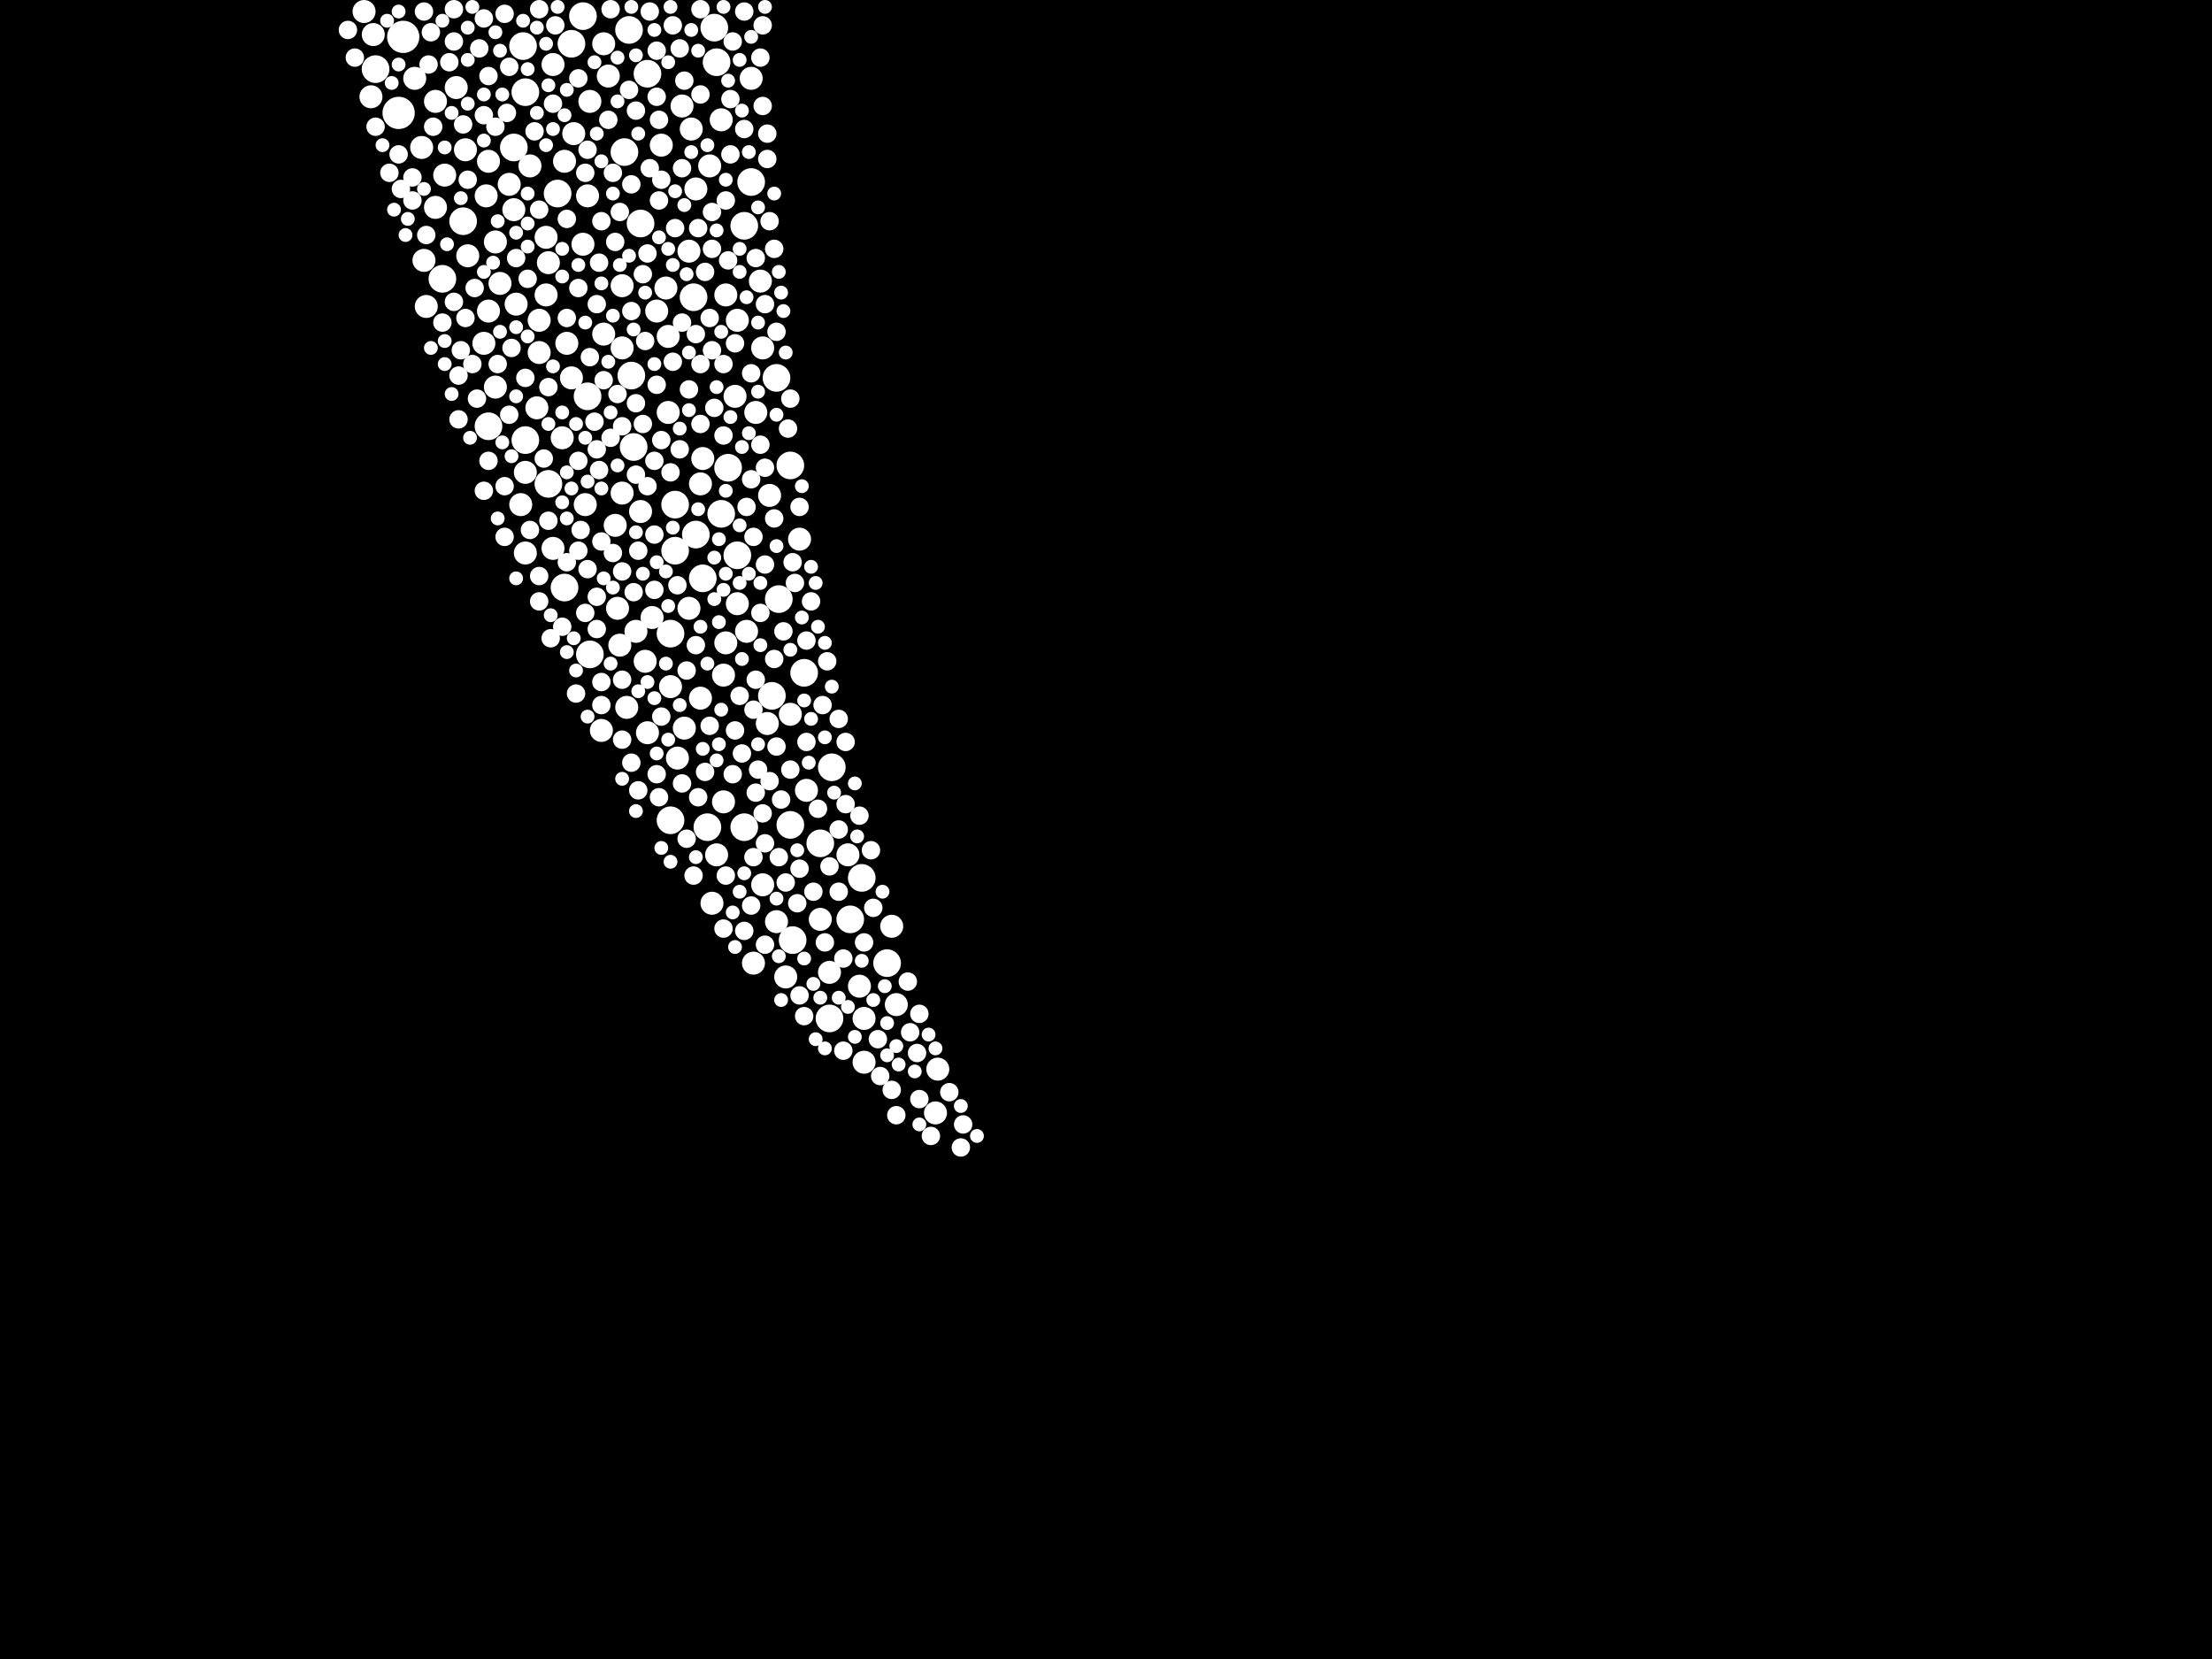 <?xml version="1.0" encoding="utf-8"?>
<svg xmlns="http://www.w3.org/2000/svg"
     xmlns:xlink="http://www.w3.org/1999/xlink" width="1920" height="1440" >

            <defs>
            <style type="text/css"><![CDATA[
circle {stroke: none;}
.c0 {fill: #FFFFFF;}
]]></style>
            </defs>
<rect x="0" y="0" width="1920" height="1440" fill="black"/>
<circle cx="346" cy="98" r="14" class="c0"/>
<circle cx="350" cy="32" r="14" class="c0"/>
<circle cx="384" cy="242" r="12" class="c0"/>
<circle cx="402" cy="192" r="12" class="c0"/>
<circle cx="582" cy="712" r="12" class="c0"/>
<circle cx="542" cy="132" r="12" class="c0"/>
<circle cx="456" cy="80" r="12" class="c0"/>
<circle cx="602" cy="258" r="12" class="c0"/>
<circle cx="720" cy="884" r="12" class="c0"/>
<circle cx="326" cy="60" r="12" class="c0"/>
<circle cx="620" cy="24" r="12" class="c0"/>
<circle cx="476" cy="420" r="12" class="c0"/>
<circle cx="632" cy="406" r="12" class="c0"/>
<circle cx="562" cy="64" r="12" class="c0"/>
<circle cx="550" cy="388" r="12" class="c0"/>
<circle cx="614" cy="718" r="12" class="c0"/>
<circle cx="586" cy="438" r="12" class="c0"/>
<circle cx="652" cy="158" r="12" class="c0"/>
<circle cx="688" cy="816" r="12" class="c0"/>
<circle cx="676" cy="520" r="12" class="c0"/>
<circle cx="722" cy="666" r="12" class="c0"/>
<circle cx="770" cy="836" r="12" class="c0"/>
<circle cx="556" cy="194" r="12" class="c0"/>
<circle cx="646" cy="196" r="12" class="c0"/>
<circle cx="454" cy="40" r="12" class="c0"/>
<circle cx="506" cy="14" r="12" class="c0"/>
<circle cx="626" cy="446" r="12" class="c0"/>
<circle cx="610" cy="502" r="12" class="c0"/>
<circle cx="512" cy="568" r="12" class="c0"/>
<circle cx="670" cy="604" r="12" class="c0"/>
<circle cx="686" cy="716" r="12" class="c0"/>
<circle cx="674" cy="328" r="12" class="c0"/>
<circle cx="582" cy="550" r="12" class="c0"/>
<circle cx="484" cy="168" r="12" class="c0"/>
<circle cx="548" cy="326" r="12" class="c0"/>
<circle cx="622" cy="54" r="12" class="c0"/>
<circle cx="586" cy="478" r="12" class="c0"/>
<circle cx="510" cy="344" r="12" class="c0"/>
<circle cx="490" cy="510" r="12" class="c0"/>
<circle cx="646" cy="718" r="12" class="c0"/>
<circle cx="604" cy="464" r="12" class="c0"/>
<circle cx="640" cy="482" r="12" class="c0"/>
<circle cx="738" cy="798" r="12" class="c0"/>
<circle cx="546" cy="26" r="12" class="c0"/>
<circle cx="698" cy="584" r="12" class="c0"/>
<circle cx="446" cy="128" r="12" class="c0"/>
<circle cx="456" cy="382" r="12" class="c0"/>
<circle cx="748" cy="762" r="12" class="c0"/>
<circle cx="424" cy="370" r="12" class="c0"/>
<circle cx="496" cy="38" r="12" class="c0"/>
<circle cx="686" cy="404" r="12" class="c0"/>
<circle cx="712" cy="732" r="12" class="c0"/>
<circle cx="424" cy="270" r="10" class="c0"/>
<circle cx="674" cy="800" r="10" class="c0"/>
<circle cx="774" cy="804" r="10" class="c0"/>
<circle cx="456" cy="480" r="10" class="c0"/>
<circle cx="420" cy="298" r="10" class="c0"/>
<circle cx="424" cy="140" r="10" class="c0"/>
<circle cx="578" cy="250" r="10" class="c0"/>
<circle cx="452" cy="438" r="10" class="c0"/>
<circle cx="366" cy="128" r="10" class="c0"/>
<circle cx="750" cy="922" r="10" class="c0"/>
<circle cx="524" cy="38" r="10" class="c0"/>
<circle cx="662" cy="302" r="10" class="c0"/>
<circle cx="556" cy="444" r="10" class="c0"/>
<circle cx="656" cy="358" r="10" class="c0"/>
<circle cx="368" cy="226" r="10" class="c0"/>
<circle cx="480" cy="476" r="10" class="c0"/>
<circle cx="492" cy="298" r="10" class="c0"/>
<circle cx="594" cy="632" r="10" class="c0"/>
<circle cx="630" cy="558" r="10" class="c0"/>
<circle cx="778" cy="872" r="10" class="c0"/>
<circle cx="480" cy="56" r="10" class="c0"/>
<circle cx="540" cy="248" r="10" class="c0"/>
<circle cx="488" cy="380" r="10" class="c0"/>
<circle cx="610" cy="398" r="10" class="c0"/>
<circle cx="474" cy="256" r="10" class="c0"/>
<circle cx="404" cy="130" r="10" class="c0"/>
<circle cx="750" cy="884" r="10" class="c0"/>
<circle cx="496" cy="328" r="10" class="c0"/>
<circle cx="618" cy="784" r="10" class="c0"/>
<circle cx="468" cy="306" r="10" class="c0"/>
<circle cx="652" cy="68" r="10" class="c0"/>
<circle cx="592" cy="92" r="10" class="c0"/>
<circle cx="638" cy="344" r="10" class="c0"/>
<circle cx="322" cy="84" r="10" class="c0"/>
<circle cx="640" cy="524" r="10" class="c0"/>
<circle cx="508" cy="438" r="10" class="c0"/>
<circle cx="630" cy="256" r="10" class="c0"/>
<circle cx="460" cy="144" r="10" class="c0"/>
<circle cx="456" cy="410" r="10" class="c0"/>
<circle cx="570" cy="270" r="10" class="c0"/>
<circle cx="552" cy="548" r="10" class="c0"/>
<circle cx="448" cy="264" r="10" class="c0"/>
<circle cx="622" cy="742" r="10" class="c0"/>
<circle cx="598" cy="528" r="10" class="c0"/>
<circle cx="654" cy="836" r="10" class="c0"/>
<circle cx="406" cy="222" r="10" class="c0"/>
<circle cx="498" cy="116" r="10" class="c0"/>
<circle cx="522" cy="634" r="10" class="c0"/>
<circle cx="700" cy="686" r="10" class="c0"/>
<circle cx="580" cy="292" r="10" class="c0"/>
<circle cx="648" cy="548" r="10" class="c0"/>
<circle cx="628" cy="696" r="10" class="c0"/>
<circle cx="538" cy="560" r="10" class="c0"/>
<circle cx="694" cy="468" r="10" class="c0"/>
<circle cx="626" cy="104" r="10" class="c0"/>
<circle cx="430" cy="336" r="10" class="c0"/>
<circle cx="434" cy="246" r="10" class="c0"/>
<circle cx="720" cy="844" r="10" class="c0"/>
<circle cx="640" cy="278" r="10" class="c0"/>
<circle cx="524" cy="290" r="10" class="c0"/>
<circle cx="686" cy="620" r="10" class="c0"/>
<circle cx="528" cy="66" r="10" class="c0"/>
<circle cx="468" cy="278" r="10" class="c0"/>
<circle cx="574" cy="126" r="10" class="c0"/>
<circle cx="360" cy="68" r="10" class="c0"/>
<circle cx="812" cy="966" r="10" class="c0"/>
<circle cx="512" cy="88" r="10" class="c0"/>
<circle cx="566" cy="536" r="10" class="c0"/>
<circle cx="324" cy="30" r="10" class="c0"/>
<circle cx="604" cy="164" r="10" class="c0"/>
<circle cx="562" cy="636" r="10" class="c0"/>
<circle cx="510" cy="170" r="10" class="c0"/>
<circle cx="442" cy="160" r="10" class="c0"/>
<circle cx="378" cy="88" r="10" class="c0"/>
<circle cx="422" cy="170" r="10" class="c0"/>
<circle cx="600" cy="112" r="10" class="c0"/>
<circle cx="378" cy="180" r="10" class="c0"/>
<circle cx="662" cy="768" r="10" class="c0"/>
<circle cx="490" cy="140" r="10" class="c0"/>
<circle cx="736" cy="742" r="10" class="c0"/>
<circle cx="746" cy="856" r="10" class="c0"/>
<circle cx="466" cy="354" r="10" class="c0"/>
<circle cx="544" cy="614" r="10" class="c0"/>
<circle cx="446" cy="182" r="10" class="c0"/>
<circle cx="666" cy="628" r="10" class="c0"/>
<circle cx="560" cy="574" r="10" class="c0"/>
<circle cx="506" cy="212" r="10" class="c0"/>
<circle cx="608" cy="606" r="10" class="c0"/>
<circle cx="682" cy="848" r="10" class="c0"/>
<circle cx="430" cy="210" r="10" class="c0"/>
<circle cx="580" cy="358" r="10" class="c0"/>
<circle cx="712" cy="798" r="10" class="c0"/>
<circle cx="386" cy="152" r="10" class="c0"/>
<circle cx="814" cy="928" r="10" class="c0"/>
<circle cx="588" cy="658" r="10" class="c0"/>
<circle cx="616" cy="144" r="10" class="c0"/>
<circle cx="598" cy="218" r="10" class="c0"/>
<circle cx="476" cy="228" r="10" class="c0"/>
<circle cx="668" cy="430" r="10" class="c0"/>
<circle cx="536" cy="528" r="10" class="c0"/>
<circle cx="474" cy="206" r="10" class="c0"/>
<circle cx="540" cy="428" r="10" class="c0"/>
<circle cx="316" cy="10" r="10" class="c0"/>
<circle cx="628" cy="586" r="10" class="c0"/>
<circle cx="534" cy="456" r="10" class="c0"/>
<circle cx="540" cy="302" r="10" class="c0"/>
<circle cx="370" cy="266" r="10" class="c0"/>
<circle cx="396" cy="76" r="10" class="c0"/>
<circle cx="582" cy="596" r="10" class="c0"/>
<circle cx="660" cy="244" r="10" class="c0"/>
<circle cx="608" cy="420" r="10" class="c0"/>
<circle cx="654" cy="744" r="8" class="c0"/>
<circle cx="592" cy="146" r="8" class="c0"/>
<circle cx="604" cy="560" r="8" class="c0"/>
<circle cx="646" cy="808" r="8" class="c0"/>
<circle cx="562" cy="220" r="8" class="c0"/>
<circle cx="528" cy="104" r="8" class="c0"/>
<circle cx="680" cy="548" r="8" class="c0"/>
<circle cx="530" cy="380" r="8" class="c0"/>
<circle cx="502" cy="400" r="8" class="c0"/>
<circle cx="370" cy="204" r="8" class="c0"/>
<circle cx="394" cy="8" r="8" class="c0"/>
<circle cx="796" cy="914" r="8" class="c0"/>
<circle cx="572" cy="174" r="8" class="c0"/>
<circle cx="302" cy="26" r="8" class="c0"/>
<circle cx="410" cy="316" r="8" class="c0"/>
<circle cx="412" cy="250" r="8" class="c0"/>
<circle cx="582" cy="410" r="8" class="c0"/>
<circle cx="574" cy="622" r="8" class="c0"/>
<circle cx="438" cy="12" r="8" class="c0"/>
<circle cx="552" cy="96" r="8" class="c0"/>
<circle cx="750" cy="818" r="8" class="c0"/>
<circle cx="390" cy="54" r="8" class="c0"/>
<circle cx="570" cy="334" r="8" class="c0"/>
<circle cx="608" cy="316" r="8" class="c0"/>
<circle cx="404" cy="276" r="8" class="c0"/>
<circle cx="554" cy="478" r="8" class="c0"/>
<circle cx="666" cy="138" r="8" class="c0"/>
<circle cx="664" cy="264" r="8" class="c0"/>
<circle cx="558" cy="368" r="8" class="c0"/>
<circle cx="646" cy="112" r="8" class="c0"/>
<circle cx="638" cy="634" r="8" class="c0"/>
<circle cx="596" cy="728" r="8" class="c0"/>
<circle cx="508" cy="150" r="8" class="c0"/>
<circle cx="630" cy="174" r="8" class="c0"/>
<circle cx="402" cy="108" r="8" class="c0"/>
<circle cx="692" cy="784" r="8" class="c0"/>
<circle cx="552" cy="350" r="8" class="c0"/>
<circle cx="574" cy="156" r="8" class="c0"/>
<circle cx="684" cy="372" r="8" class="c0"/>
<circle cx="406" cy="156" r="8" class="c0"/>
<circle cx="644" cy="654" r="8" class="c0"/>
<circle cx="618" cy="184" r="8" class="c0"/>
<circle cx="660" cy="386" r="8" class="c0"/>
<circle cx="572" cy="104" r="8" class="c0"/>
<circle cx="468" cy="500" r="8" class="c0"/>
<circle cx="602" cy="760" r="8" class="c0"/>
<circle cx="700" cy="644" r="8" class="c0"/>
<circle cx="558" cy="238" r="8" class="c0"/>
<circle cx="790" cy="896" r="8" class="c0"/>
<circle cx="694" cy="864" r="8" class="c0"/>
<circle cx="606" cy="692" r="8" class="c0"/>
<circle cx="468" cy="522" r="8" class="c0"/>
<circle cx="540" cy="496" r="8" class="c0"/>
<circle cx="714" cy="612" r="8" class="c0"/>
<circle cx="662" cy="22" r="8" class="c0"/>
<circle cx="662" cy="706" r="8" class="c0"/>
<circle cx="774" cy="946" r="8" class="c0"/>
<circle cx="570" cy="84" r="8" class="c0"/>
<circle cx="608" cy="82" r="8" class="c0"/>
<circle cx="620" cy="354" r="8" class="c0"/>
<circle cx="674" cy="648" r="8" class="c0"/>
<circle cx="586" cy="198" r="8" class="c0"/>
<circle cx="628" cy="316" r="8" class="c0"/>
<circle cx="438" cy="422" r="8" class="c0"/>
<circle cx="520" cy="228" r="8" class="c0"/>
<circle cx="746" cy="708" r="8" class="c0"/>
<circle cx="510" cy="494" r="8" class="c0"/>
<circle cx="664" cy="732" r="8" class="c0"/>
<circle cx="608" cy="368" r="8" class="c0"/>
<circle cx="518" cy="518" r="8" class="c0"/>
<circle cx="522" cy="192" r="8" class="c0"/>
<circle cx="518" cy="264" r="8" class="c0"/>
<circle cx="634" cy="86" r="8" class="c0"/>
<circle cx="468" cy="8" r="8" class="c0"/>
<circle cx="424" cy="66" r="8" class="c0"/>
<circle cx="570" cy="672" r="8" class="c0"/>
<circle cx="358" cy="174" r="8" class="c0"/>
<circle cx="598" cy="338" r="8" class="c0"/>
<circle cx="588" cy="508" r="8" class="c0"/>
<circle cx="672" cy="572" r="8" class="c0"/>
<circle cx="686" cy="668" r="8" class="c0"/>
<circle cx="700" cy="556" r="8" class="c0"/>
<circle cx="420" cy="16" r="8" class="c0"/>
<circle cx="654" cy="466" r="8" class="c0"/>
<circle cx="660" cy="532" r="8" class="c0"/>
<circle cx="416" cy="42" r="8" class="c0"/>
<circle cx="502" cy="250" r="8" class="c0"/>
<circle cx="704" cy="522" r="8" class="c0"/>
<circle cx="674" cy="288" r="8" class="c0"/>
<circle cx="518" cy="546" r="8" class="c0"/>
<circle cx="734" cy="698" r="8" class="c0"/>
<circle cx="520" cy="408" r="8" class="c0"/>
<circle cx="548" cy="160" r="8" class="c0"/>
<circle cx="522" cy="592" r="8" class="c0"/>
<circle cx="664" cy="820" r="8" class="c0"/>
<circle cx="676" cy="744" r="8" class="c0"/>
<circle cx="638" cy="298" r="8" class="c0"/>
<circle cx="648" cy="440" r="8" class="c0"/>
<circle cx="512" cy="310" r="8" class="c0"/>
<circle cx="476" cy="452" r="8" class="c0"/>
<circle cx="368" cy="10" r="8" class="c0"/>
<circle cx="444" cy="302" r="8" class="c0"/>
<circle cx="798" cy="880" r="8" class="c0"/>
<circle cx="836" cy="976" r="8" class="c0"/>
<circle cx="584" cy="314" r="8" class="c0"/>
<circle cx="728" cy="720" r="8" class="c0"/>
<circle cx="424" cy="400" r="8" class="c0"/>
<circle cx="636" cy="672" r="8" class="c0"/>
<circle cx="430" cy="110" r="8" class="c0"/>
<circle cx="458" cy="242" r="8" class="c0"/>
<circle cx="480" cy="90" r="8" class="c0"/>
<circle cx="656" cy="590" r="8" class="c0"/>
<circle cx="384" cy="280" r="8" class="c0"/>
<circle cx="420" cy="100" r="8" class="c0"/>
<circle cx="656" cy="688" r="8" class="c0"/>
<circle cx="548" cy="662" r="8" class="c0"/>
<circle cx="372" cy="56" r="8" class="c0"/>
<circle cx="548" cy="270" r="8" class="c0"/>
<circle cx="798" cy="954" r="8" class="c0"/>
<circle cx="572" cy="692" r="8" class="c0"/>
<circle cx="398" cy="326" r="8" class="c0"/>
<circle cx="346" cy="134" r="8" class="c0"/>
<circle cx="522" cy="612" r="8" class="c0"/>
<circle cx="664" cy="490" r="8" class="c0"/>
<circle cx="732" cy="832" r="8" class="c0"/>
<circle cx="574" cy="382" r="8" class="c0"/>
<circle cx="432" cy="316" r="8" class="c0"/>
<circle cx="570" cy="44" r="8" class="c0"/>
<circle cx="374" cy="28" r="8" class="c0"/>
<circle cx="482" cy="22" r="8" class="c0"/>
<circle cx="694" cy="440" r="8" class="c0"/>
<circle cx="516" cy="366" r="8" class="c0"/>
<circle cx="584" cy="22" r="8" class="c0"/>
<circle cx="716" cy="818" r="8" class="c0"/>
<circle cx="764" cy="934" r="8" class="c0"/>
<circle cx="562" cy="422" r="8" class="c0"/>
<circle cx="710" cy="702" r="8" class="c0"/>
<circle cx="658" cy="668" r="8" class="c0"/>
<circle cx="734" cy="644" r="8" class="c0"/>
<circle cx="590" cy="42" r="8" class="c0"/>
<circle cx="456" cy="328" r="8" class="c0"/>
<circle cx="592" cy="680" r="8" class="c0"/>
<circle cx="554" cy="686" r="8" class="c0"/>
<circle cx="672" cy="216" r="8" class="c0"/>
<circle cx="718" cy="574" r="8" class="c0"/>
<circle cx="534" cy="210" r="8" class="c0"/>
<circle cx="308" cy="50" r="8" class="c0"/>
<circle cx="698" cy="882" r="8" class="c0"/>
<circle cx="488" cy="544" r="8" class="c0"/>
<circle cx="628" cy="378" r="8" class="c0"/>
<circle cx="568" cy="512" r="8" class="c0"/>
<circle cx="732" cy="912" r="8" class="c0"/>
<circle cx="510" cy="130" r="8" class="c0"/>
<circle cx="618" cy="304" r="8" class="c0"/>
<circle cx="530" cy="8" r="8" class="c0"/>
<circle cx="492" cy="190" r="8" class="c0"/>
<circle cx="442" cy="360" r="8" class="c0"/>
<circle cx="834" cy="996" r="8" class="c0"/>
<circle cx="672" cy="450" r="8" class="c0"/>
<circle cx="660" cy="50" r="8" class="c0"/>
<circle cx="662" cy="92" r="8" class="c0"/>
<circle cx="694" cy="754" r="8" class="c0"/>
<circle cx="596" cy="582" r="8" class="c0"/>
<circle cx="538" cy="184" r="8" class="c0"/>
<circle cx="502" cy="478" r="8" class="c0"/>
<circle cx="492" cy="276" r="8" class="c0"/>
<circle cx="376" cy="110" r="8" class="c0"/>
<circle cx="358" cy="154" r="8" class="c0"/>
<circle cx="518" cy="390" r="8" class="c0"/>
<circle cx="502" cy="68" r="8" class="c0"/>
<circle cx="442" cy="58" r="8" class="c0"/>
<circle cx="540" cy="590" r="8" class="c0"/>
<circle cx="594" cy="70" r="8" class="c0"/>
<circle cx="630" cy="760" r="8" class="c0"/>
<circle cx="414" cy="346" r="8" class="c0"/>
<circle cx="612" cy="670" r="8" class="c0"/>
<circle cx="758" cy="788" r="8" class="c0"/>
<circle cx="532" cy="480" r="8" class="c0"/>
<circle cx="668" cy="192" r="8" class="c0"/>
<circle cx="546" cy="78" r="8" class="c0"/>
<circle cx="688" cy="488" r="8" class="c0"/>
<circle cx="678" cy="694" r="8" class="c0"/>
<circle cx="590" cy="390" r="8" class="c0"/>
<circle cx="652" cy="416" r="8" class="c0"/>
<circle cx="636" cy="36" r="8" class="c0"/>
<circle cx="604" cy="290" r="8" class="c0"/>
<circle cx="398" cy="364" r="8" class="c0"/>
<circle cx="632" cy="226" r="8" class="c0"/>
<circle cx="326" cy="110" r="8" class="c0"/>
<circle cx="608" cy="8" r="8" class="c0"/>
<circle cx="642" cy="604" r="8" class="c0"/>
<circle cx="762" cy="902" r="8" class="c0"/>
<circle cx="438" cy="466" r="8" class="c0"/>
<circle cx="440" cy="98" r="8" class="c0"/>
<circle cx="532" cy="150" r="8" class="c0"/>
<circle cx="448" cy="224" r="8" class="c0"/>
<circle cx="666" cy="116" r="8" class="c0"/>
<circle cx="616" cy="630" r="8" class="c0"/>
<circle cx="634" cy="134" r="8" class="c0"/>
<circle cx="524" cy="330" r="8" class="c0"/>
<circle cx="808" cy="986" r="8" class="c0"/>
<circle cx="646" cy="10" r="8" class="c0"/>
<circle cx="618" cy="216" r="8" class="c0"/>
<circle cx="706" cy="774" r="8" class="c0"/>
<circle cx="394" cy="36" r="8" class="c0"/>
<circle cx="400" cy="304" r="8" class="c0"/>
<circle cx="348" cy="164" r="8" class="c0"/>
<circle cx="550" cy="514" r="8" class="c0"/>
<circle cx="654" cy="616" r="8" class="c0"/>
<circle cx="504" cy="460" r="8" class="c0"/>
<circle cx="540" cy="370" r="8" class="c0"/>
<circle cx="668" cy="678" r="8" class="c0"/>
<circle cx="592" cy="280" r="8" class="c0"/>
<circle cx="686" cy="346" r="8" class="c0"/>
<circle cx="616" cy="276" r="8" class="c0"/>
<circle cx="536" cy="342" r="8" class="c0"/>
<circle cx="788" cy="852" r="8" class="c0"/>
<circle cx="460" cy="460" r="8" class="c0"/>
<circle cx="606" cy="198" r="8" class="c0"/>
<circle cx="564" cy="10" r="8" class="c0"/>
<circle cx="656" cy="224" r="8" class="c0"/>
<circle cx="824" cy="948" r="8" class="c0"/>
<circle cx="472" cy="398" r="8" class="c0"/>
<circle cx="690" cy="506" r="8" class="c0"/>
<circle cx="420" cy="426" r="8" class="c0"/>
<circle cx="564" cy="146" r="8" class="c0"/>
<circle cx="478" cy="554" r="8" class="c0"/>
<circle cx="508" cy="532" r="8" class="c0"/>
<circle cx="756" cy="738" r="8" class="c0"/>
<circle cx="464" cy="114" r="8" class="c0"/>
<circle cx="652" cy="786" r="8" class="c0"/>
<circle cx="468" cy="182" r="8" class="c0"/>
<circle cx="522" cy="470" r="8" class="c0"/>
<circle cx="728" cy="624" r="8" class="c0"/>
<circle cx="628" cy="806" r="8" class="c0"/>
<circle cx="720" cy="752" r="8" class="c0"/>
<circle cx="338" cy="150" r="8" class="c0"/>
<circle cx="664" cy="406" r="8" class="c0"/>
<circle cx="552" cy="412" r="8" class="c0"/>
<circle cx="568" cy="400" r="8" class="c0"/>
<circle cx="394" cy="262" r="8" class="c0"/>
<circle cx="778" cy="968" r="8" class="c0"/>
<circle cx="652" cy="324" r="8" class="c0"/>
<circle cx="612" cy="236" r="8" class="c0"/>
<circle cx="560" cy="296" r="8" class="c0"/>
<circle cx="568" cy="464" r="8" class="c0"/>
<circle cx="492" cy="488" r="8" class="c0"/>
<circle cx="540" cy="642" r="8" class="c0"/>
<circle cx="476" cy="336" r="8" class="c0"/>
<circle cx="500" cy="602" r="8" class="c0"/>
<circle cx="728" cy="774" r="8" class="c0"/>
<circle cx="682" cy="766" r="8" class="c0"/>
<circle cx="532" cy="510" r="6" class="c0"/>
<circle cx="552" cy="48" r="6" class="c0"/>
<circle cx="342" cy="182" r="6" class="c0"/>
<circle cx="610" cy="650" r="6" class="c0"/>
<circle cx="488" cy="358" r="6" class="c0"/>
<circle cx="704" cy="624" r="6" class="c0"/>
<circle cx="674" cy="780" r="6" class="c0"/>
<circle cx="722" cy="596" r="6" class="c0"/>
<circle cx="596" cy="238" r="6" class="c0"/>
<circle cx="476" cy="74" r="6" class="c0"/>
<circle cx="388" cy="212" r="6" class="c0"/>
<circle cx="492" cy="566" r="6" class="c0"/>
<circle cx="628" cy="512" r="6" class="c0"/>
<circle cx="626" cy="616" r="6" class="c0"/>
<circle cx="660" cy="560" r="6" class="c0"/>
<circle cx="644" cy="572" r="6" class="c0"/>
<circle cx="712" cy="866" r="6" class="c0"/>
<circle cx="622" cy="336" r="6" class="c0"/>
<circle cx="444" cy="396" r="6" class="c0"/>
<circle cx="400" cy="172" r="6" class="c0"/>
<circle cx="518" cy="116" r="6" class="c0"/>
<circle cx="580" cy="216" r="6" class="c0"/>
<circle cx="624" cy="540" r="6" class="c0"/>
<circle cx="620" cy="484" r="6" class="c0"/>
<circle cx="336" cy="18" r="6" class="c0"/>
<circle cx="622" cy="200" r="6" class="c0"/>
<circle cx="624" cy="468" r="6" class="c0"/>
<circle cx="406" cy="24" r="6" class="c0"/>
<circle cx="516" cy="54" r="6" class="c0"/>
<circle cx="532" cy="168" r="6" class="c0"/>
<circle cx="698" cy="832" r="6" class="c0"/>
<circle cx="724" cy="688" r="6" class="c0"/>
<circle cx="492" cy="450" r="6" class="c0"/>
<circle cx="672" cy="168" r="6" class="c0"/>
<circle cx="614" cy="126" r="6" class="c0"/>
<circle cx="346" cy="10" r="6" class="c0"/>
<circle cx="500" cy="368" r="6" class="c0"/>
<circle cx="590" cy="612" r="6" class="c0"/>
<circle cx="386" cy="128" r="6" class="c0"/>
<circle cx="352" cy="204" r="6" class="c0"/>
<circle cx="780" cy="924" r="6" class="c0"/>
<circle cx="716" cy="640" r="6" class="c0"/>
<circle cx="678" cy="254" r="6" class="c0"/>
<circle cx="642" cy="506" r="6" class="c0"/>
<circle cx="458" cy="194" r="6" class="c0"/>
<circle cx="570" cy="654" r="6" class="c0"/>
<circle cx="408" cy="380" r="6" class="c0"/>
<circle cx="430" cy="28" r="6" class="c0"/>
<circle cx="580" cy="526" r="6" class="c0"/>
<circle cx="620" cy="520" r="6" class="c0"/>
<circle cx="742" cy="680" r="6" class="c0"/>
<circle cx="642" cy="456" r="6" class="c0"/>
<circle cx="340" cy="72" r="6" class="c0"/>
<circle cx="604" cy="744" r="6" class="c0"/>
<circle cx="406" cy="52" r="6" class="c0"/>
<circle cx="704" cy="492" r="6" class="c0"/>
<circle cx="834" cy="960" r="6" class="c0"/>
<circle cx="476" cy="368" r="6" class="c0"/>
<circle cx="448" cy="344" r="6" class="c0"/>
<circle cx="554" cy="600" r="6" class="c0"/>
<circle cx="448" cy="202" r="6" class="c0"/>
<circle cx="642" cy="774" r="6" class="c0"/>
<circle cx="758" cy="868" r="6" class="c0"/>
<circle cx="600" cy="132" r="6" class="c0"/>
<circle cx="600" cy="26" r="6" class="c0"/>
<circle cx="624" cy="646" r="6" class="c0"/>
<circle cx="642" cy="216" r="6" class="c0"/>
<circle cx="374" cy="302" r="6" class="c0"/>
<circle cx="644" cy="388" r="6" class="c0"/>
<circle cx="488" cy="240" r="6" class="c0"/>
<circle cx="502" cy="230" r="6" class="c0"/>
<circle cx="560" cy="254" r="6" class="c0"/>
<circle cx="434" cy="44" r="6" class="c0"/>
<circle cx="572" cy="206" r="6" class="c0"/>
<circle cx="522" cy="424" r="6" class="c0"/>
<circle cx="696" cy="422" r="6" class="c0"/>
<circle cx="346" cy="56" r="6" class="c0"/>
<circle cx="420" cy="82" r="6" class="c0"/>
<circle cx="766" cy="774" r="6" class="c0"/>
<circle cx="710" cy="544" r="6" class="c0"/>
<circle cx="806" cy="898" r="6" class="c0"/>
<circle cx="848" cy="986" r="6" class="c0"/>
<circle cx="658" cy="180" r="6" class="c0"/>
<circle cx="458" cy="214" r="6" class="c0"/>
<circle cx="558" cy="498" r="6" class="c0"/>
<circle cx="676" cy="830" r="6" class="c0"/>
<circle cx="458" cy="168" r="6" class="c0"/>
<circle cx="474" cy="126" r="6" class="c0"/>
<circle cx="674" cy="360" r="6" class="c0"/>
<circle cx="630" cy="426" r="6" class="c0"/>
<circle cx="432" cy="192" r="6" class="c0"/>
<circle cx="658" cy="280" r="6" class="c0"/>
<circle cx="630" cy="156" r="6" class="c0"/>
<circle cx="498" cy="554" r="6" class="c0"/>
<circle cx="546" cy="222" r="6" class="c0"/>
<circle cx="436" cy="82" r="6" class="c0"/>
<circle cx="674" cy="474" r="6" class="c0"/>
<circle cx="582" cy="748" r="6" class="c0"/>
<circle cx="496" cy="424" r="6" class="c0"/>
<circle cx="716" cy="910" r="6" class="c0"/>
<circle cx="622" cy="660" r="6" class="c0"/>
<circle cx="488" cy="436" r="6" class="c0"/>
<circle cx="770" cy="916" r="6" class="c0"/>
<circle cx="332" cy="126" r="6" class="c0"/>
<circle cx="436" cy="384" r="6" class="c0"/>
<circle cx="368" cy="164" r="6" class="c0"/>
<circle cx="650" cy="376" r="6" class="c0"/>
<circle cx="478" cy="534" r="6" class="c0"/>
<circle cx="794" cy="930" r="6" class="c0"/>
<circle cx="778" cy="908" r="6" class="c0"/>
<circle cx="578" cy="576" r="6" class="c0"/>
<circle cx="608" cy="544" r="6" class="c0"/>
<circle cx="454" cy="18" r="6" class="c0"/>
<circle cx="536" cy="404" r="6" class="c0"/>
<circle cx="500" cy="582" r="6" class="c0"/>
<circle cx="582" cy="6" r="6" class="c0"/>
<circle cx="594" cy="178" r="6" class="c0"/>
<circle cx="682" cy="306" r="6" class="c0"/>
<circle cx="480" cy="318" r="6" class="c0"/>
<circle cx="570" cy="488" r="6" class="c0"/>
<circle cx="636" cy="792" r="6" class="c0"/>
<circle cx="744" cy="726" r="6" class="c0"/>
<circle cx="728" cy="866" r="6" class="c0"/>
<circle cx="696" cy="536" r="6" class="c0"/>
<circle cx="634" cy="362" r="6" class="c0"/>
<circle cx="554" cy="116" r="6" class="c0"/>
<circle cx="768" cy="856" r="6" class="c0"/>
<circle cx="428" cy="228" r="6" class="c0"/>
<circle cx="642" cy="236" r="6" class="c0"/>
<circle cx="568" cy="316" r="6" class="c0"/>
<circle cx="660" cy="506" r="6" class="c0"/>
<circle cx="508" cy="280" r="6" class="c0"/>
<circle cx="480" cy="112" r="6" class="c0"/>
<circle cx="632" cy="70" r="6" class="c0"/>
<circle cx="434" cy="288" r="6" class="c0"/>
<circle cx="410" cy="6" r="6" class="c0"/>
<circle cx="628" cy="6" r="6" class="c0"/>
<circle cx="568" cy="26" r="6" class="c0"/>
<circle cx="798" cy="976" r="6" class="c0"/>
<circle cx="770" cy="888" r="6" class="c0"/>
<circle cx="584" cy="230" r="6" class="c0"/>
<circle cx="492" cy="78" r="6" class="c0"/>
<circle cx="548" cy="6" r="6" class="c0"/>
<circle cx="614" cy="576" r="6" class="c0"/>
<circle cx="748" cy="834" r="6" class="c0"/>
<circle cx="522" cy="246" r="6" class="c0"/>
<circle cx="598" cy="306" r="6" class="c0"/>
<circle cx="650" cy="132" r="6" class="c0"/>
<circle cx="510" cy="622" r="6" class="c0"/>
<circle cx="742" cy="900" r="6" class="c0"/>
<circle cx="458" cy="60" r="6" class="c0"/>
<circle cx="466" cy="98" r="6" class="c0"/>
<circle cx="606" cy="44" r="6" class="c0"/>
<circle cx="530" cy="358" r="6" class="c0"/>
<circle cx="354" cy="190" r="6" class="c0"/>
<circle cx="420" cy="236" r="6" class="c0"/>
<circle cx="490" cy="100" r="6" class="c0"/>
<circle cx="736" cy="874" r="6" class="c0"/>
<circle cx="538" cy="230" r="6" class="c0"/>
<circle cx="530" cy="576" r="6" class="c0"/>
<circle cx="598" cy="356" r="6" class="c0"/>
<circle cx="702" cy="662" r="6" class="c0"/>
<circle cx="658" cy="340" r="6" class="c0"/>
<circle cx="698" cy="608" r="6" class="c0"/>
<circle cx="586" cy="166" r="6" class="c0"/>
<circle cx="448" cy="284" r="6" class="c0"/>
<circle cx="580" cy="54" r="6" class="c0"/>
<circle cx="658" cy="646" r="6" class="c0"/>
<circle cx="676" cy="236" r="6" class="c0"/>
<circle cx="466" cy="24" r="6" class="c0"/>
<circle cx="706" cy="854" r="6" class="c0"/>
<circle cx="386" cy="316" r="6" class="c0"/>
<circle cx="492" cy="410" r="6" class="c0"/>
<circle cx="686" cy="564" r="6" class="c0"/>
<circle cx="510" cy="418" r="6" class="c0"/>
<circle cx="406" cy="90" r="6" class="c0"/>
<circle cx="536" cy="88" r="6" class="c0"/>
<circle cx="522" cy="140" r="6" class="c0"/>
<circle cx="384" cy="18" r="6" class="c0"/>
<circle cx="532" cy="274" r="6" class="c0"/>
<circle cx="646" cy="758" r="6" class="c0"/>
<circle cx="568" cy="606" r="6" class="c0"/>
<circle cx="392" cy="342" r="6" class="c0"/>
<circle cx="540" cy="676" r="6" class="c0"/>
<circle cx="484" cy="6" r="6" class="c0"/>
<circle cx="716" cy="558" r="6" class="c0"/>
<circle cx="590" cy="372" r="6" class="c0"/>
<circle cx="692" cy="738" r="6" class="c0"/>
<circle cx="536" cy="50" r="6" class="c0"/>
<circle cx="580" cy="642" r="6" class="c0"/>
<circle cx="584" cy="458" r="6" class="c0"/>
<circle cx="648" cy="258" r="6" class="c0"/>
<circle cx="508" cy="380" r="6" class="c0"/>
<circle cx="552" cy="704" r="6" class="c0"/>
<circle cx="432" cy="450" r="6" class="c0"/>
<circle cx="528" cy="314" r="6" class="c0"/>
<circle cx="420" cy="122" r="6" class="c0"/>
<circle cx="562" cy="592" r="6" class="c0"/>
<circle cx="606" cy="442" r="6" class="c0"/>
<circle cx="650" cy="498" r="6" class="c0"/>
<circle cx="652" cy="32" r="6" class="c0"/>
<circle cx="488" cy="216" r="6" class="c0"/>
<circle cx="678" cy="868" r="6" class="c0"/>
<circle cx="644" cy="96" r="6" class="c0"/>
<circle cx="578" cy="496" r="6" class="c0"/>
<circle cx="524" cy="502" r="6" class="c0"/>
<circle cx="574" cy="736" r="6" class="c0"/>
<circle cx="812" cy="910" r="6" class="c0"/>
<circle cx="642" cy="52" r="6" class="c0"/>
<circle cx="630" cy="498" r="6" class="c0"/>
<circle cx="458" cy="292" r="6" class="c0"/>
<circle cx="664" cy="6" r="6" class="c0"/>
<circle cx="680" cy="270" r="6" class="c0"/>
<circle cx="638" cy="822" r="6" class="c0"/>
<circle cx="550" cy="286" r="6" class="c0"/>
<circle cx="626" cy="288" r="6" class="c0"/>
<circle cx="392" cy="98" r="6" class="c0"/>
<circle cx="708" cy="506" r="6" class="c0"/>
<circle cx="386" cy="296" r="6" class="c0"/>
<circle cx="552" cy="462" r="6" class="c0"/>
<circle cx="474" cy="38" r="6" class="c0"/>
<circle cx="448" cy="502" r="6" class="c0"/>
<circle cx="708" cy="902" r="6" class="c0"/>
</svg>
